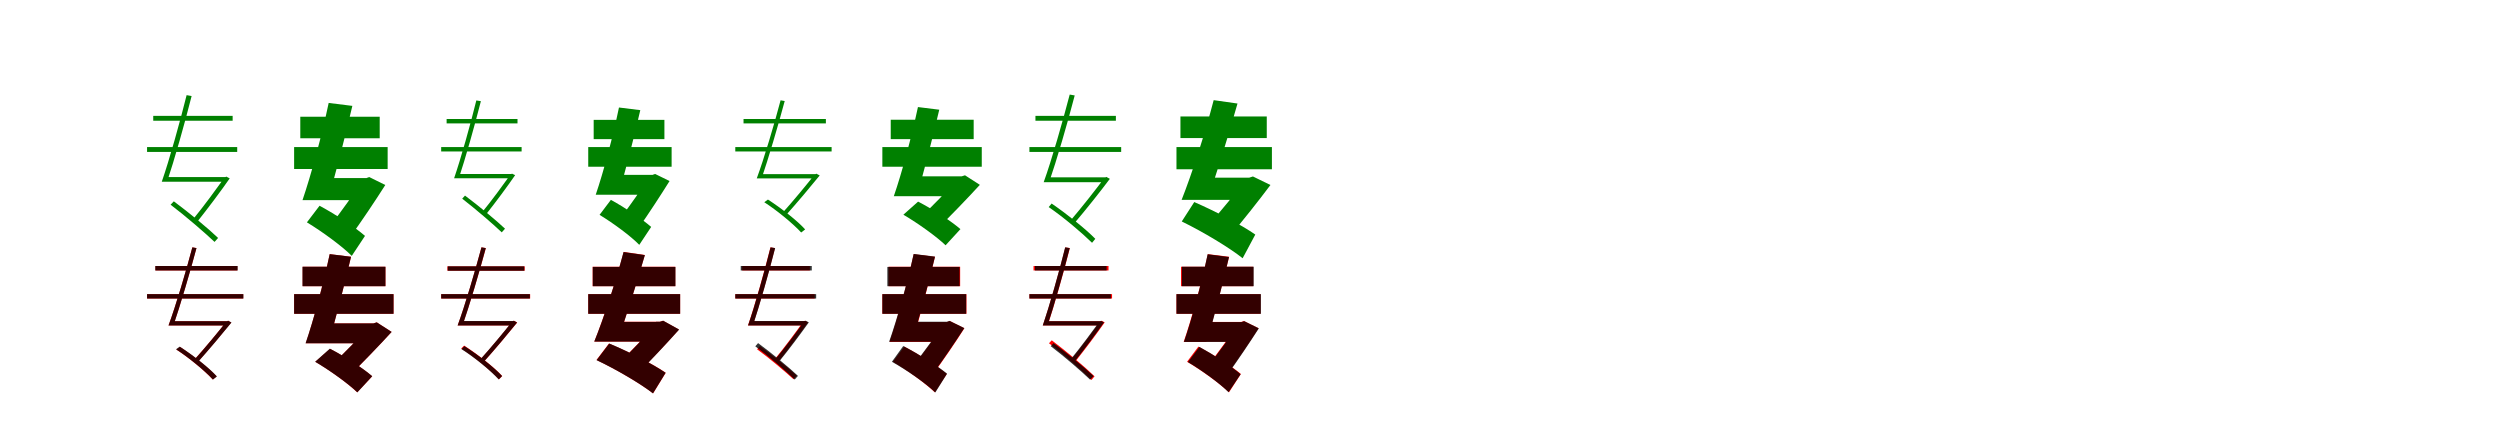 <?xml version="1.0" encoding="UTF-8"?>
<svg width="1700" height="300" xmlns="http://www.w3.org/2000/svg">
<rect width="100%" height="100%" fill="white"/>
<g fill="green" transform="translate(100 100) scale(0.1 -0.1)"><path d="M0.0 0.0V-33.0H613.0V0.0ZM42.0 212.0V179.0H582.0V212.0ZM125.0 -204.0V-236.0H537.0V-204.0ZM525.0 -204.0V-210.0C477.0 -277.0 384.0 -405.0 308.0 -497.0L339.0 -511.0C414.0 -417.0 506.0 -294.0 562.0 -213.0L539.0 -201.0L533.0 -204.0ZM160.0 -392.0C263.0 -470.0 392.0 -582.0 459.0 -645.0L483.0 -618.0C419.0 -556.0 287.0 -447.0 182.0 -369.0ZM269.0 353.0C225.0 175.0 151.0 -90.0 100.0 -236.0H136.0C184.0 -94.0 258.0 167.0 303.0 347.0Z"/></g>
<g fill="green" transform="translate(200 100) scale(0.1 -0.1)"><path d="M0.0 0.0V-149.0H636.0V0.0ZM42.0 206.0V60.0H582.0V206.0ZM112.0 -211.0V-361.0H489.0V-211.0ZM463.0 -212.0V-227.0C417.0 -304.0 322.0 -437.0 242.0 -539.0L384.0 -608.0C462.0 -499.0 549.0 -370.0 620.0 -258.0L511.0 -204.0L488.0 -212.0ZM87.0 -512.0C196.0 -578.0 328.0 -676.0 392.0 -740.0L482.0 -604.0C414.0 -545.0 286.0 -460.0 173.0 -399.0ZM235.0 300.0C190.0 84.0 115.0 -191.0 57.0 -361.0H229.0C277.0 -203.0 345.0 62.0 396.0 280.0Z"/></g>
<g fill="green" transform="translate(300 100) scale(0.1 -0.1)"><path d="M0.0 0.0V-30.0H547.0V0.0ZM37.0 191.0V161.0H519.0V191.0ZM110.0 -183.0V-212.0H481.0V-183.0ZM470.0 -183.0V-189.0C427.0 -249.0 344.0 -364.0 276.0 -446.0L304.0 -459.0C371.0 -375.0 453.0 -264.0 503.0 -191.0L482.0 -181.0L477.0 -183.0ZM143.0 -351.0C235.0 -422.0 352.0 -523.0 412.0 -580.0L434.0 -555.0C376.0 -500.0 257.0 -401.0 162.0 -330.0ZM239.0 317.0C200.0 157.0 133.0 -81.0 88.0 -212.0H120.0C163.0 -84.0 229.0 150.0 270.0 312.0Z"/></g>
<g fill="green" transform="translate(400 100) scale(0.1 -0.1)"><path d="M0.0 0.0V-134.0H567.0V0.0ZM37.0 185.0V54.0H518.0V185.0ZM96.0 -189.0V-324.0H434.0V-189.0ZM412.0 -190.0V-204.0C372.0 -273.0 288.0 -393.0 218.0 -484.0L346.0 -546.0C414.0 -448.0 490.0 -332.0 553.0 -231.0L455.0 -183.0L434.0 -190.0ZM77.0 -461.0C174.0 -520.0 291.0 -607.0 347.0 -665.0L428.0 -543.0C367.0 -490.0 254.0 -414.0 154.0 -359.0ZM209.0 269.0C169.0 75.0 103.0 -172.0 51.0 -324.0H205.0C248.0 -182.0 309.0 55.0 354.0 251.0Z"/></g>
<g fill="green" transform="translate(500 100) scale(0.1 -0.1)"><path d="M0.0 0.0V-30.0H655.0V0.0ZM56.0 191.0V161.0H616.0V191.0ZM172.0 -184.0V-213.0H548.0V-184.0ZM538.0 -184.0V-189.0C489.0 -251.0 394.0 -367.0 317.0 -452.0L342.0 -466.0C420.0 -379.0 514.0 -267.0 574.0 -193.0L551.0 -181.0L546.0 -184.0ZM197.0 -375.0C288.0 -434.0 396.0 -524.0 448.0 -581.0L475.0 -560.0C423.0 -502.0 315.0 -417.0 222.0 -357.0ZM308.0 318.0C266.0 158.0 195.0 -81.0 146.0 -213.0H179.0C223.0 -85.0 293.0 151.0 336.0 313.0Z"/></g>
<g fill="green" transform="translate(600 100) scale(0.1 -0.1)"><path d="M0.0 0.0V-134.0H676.0V0.0ZM57.0 186.0V54.0H621.0V186.0ZM200.0 -199.0V-334.0H565.0V-199.0ZM515.0 -199.0V-213.0C456.0 -283.0 341.0 -402.0 243.0 -494.0L360.0 -570.0C461.0 -471.0 574.0 -354.0 663.0 -257.0L562.0 -192.0L540.0 -199.0ZM143.0 -460.0C245.0 -520.0 370.0 -610.0 430.0 -668.0L531.0 -558.0C467.0 -503.0 348.0 -425.0 243.0 -371.0ZM242.0 272.0C200.0 74.0 132.0 -178.0 78.0 -334.0H233.0C278.0 -188.0 340.0 55.0 387.0 254.0Z"/></g>
<g fill="green" transform="translate(700 100) scale(0.1 -0.1)"><path d="M0.0 0.0V-33.0H624.0V0.0ZM41.0 212.0V179.0H588.0V212.0ZM125.0 -206.0V-239.0H520.0V-206.0ZM508.0 -206.0V-213.0C457.0 -281.0 356.0 -411.0 275.0 -505.0L304.0 -520.0C386.0 -424.0 485.0 -299.0 547.0 -216.0L523.0 -203.0L517.0 -206.0ZM131.0 -408.0C236.0 -480.0 361.0 -587.0 426.0 -651.0L448.0 -624.0C386.0 -560.0 258.0 -457.0 151.0 -384.0ZM274.0 357.0C227.0 177.0 151.0 -91.0 97.0 -239.0H134.0C184.0 -95.0 261.0 169.0 308.0 351.0Z"/></g>
<g fill="green" transform="translate(800 100) scale(0.1 -0.1)"><path d="M0.0 0.0V-151.0H649.0V0.0ZM27.0 208.0V61.0H614.0V208.0ZM124.0 -208.0V-359.0H506.0V-208.0ZM468.0 -208.0V-223.0C412.0 -302.0 302.0 -436.0 210.0 -539.0L358.0 -611.0C452.0 -500.0 555.0 -370.0 639.0 -258.0L520.0 -200.0L495.0 -208.0ZM36.0 -506.0C182.0 -577.0 361.0 -685.0 450.0 -756.0L536.0 -595.0C443.0 -530.0 270.0 -439.0 121.0 -374.0ZM253.0 319.0C196.0 98.0 104.0 -185.0 35.0 -359.0H210.0C268.0 -198.0 352.0 73.0 415.0 296.0Z"/></g>
<g fill="red" transform="translate(100 200) scale(0.1 -0.1)"><path d="M0.0 0.0V-30.0H654.0V0.0ZM57.0 191.0V161.0H614.0V191.0ZM172.0 -184.0V-213.0H547.0V-184.0ZM538.0 -184.0V-189.0C489.0 -251.0 393.0 -367.0 316.0 -452.0L341.0 -466.0C419.0 -379.0 513.0 -267.0 573.0 -193.0L551.0 -181.0L545.0 -184.0ZM199.0 -377.0C289.0 -435.0 395.0 -524.0 447.0 -581.0L473.0 -559.0C422.0 -503.0 316.0 -419.0 224.0 -359.0ZM308.0 318.0C266.0 158.0 195.0 -81.0 146.0 -213.0H179.0C223.0 -85.0 293.0 151.0 336.0 313.0Z"/></g>
<g fill="black" opacity=".8" transform="translate(100 200) scale(0.1 -0.1)"><path d="M0.0 0.0V-30.0H655.0V0.0ZM56.0 191.0V161.0H616.0V191.0ZM172.0 -184.0V-213.0H548.0V-184.0ZM538.0 -184.0V-189.0C489.0 -251.0 394.0 -367.0 317.0 -452.0L342.0 -466.0C420.0 -379.0 514.0 -267.0 574.0 -193.0L551.0 -181.0L546.0 -184.0ZM197.0 -375.0C288.0 -434.0 396.0 -524.0 448.0 -581.0L475.0 -560.0C423.0 -502.0 315.0 -417.0 222.0 -357.0ZM308.0 318.0C266.0 158.0 195.0 -81.0 146.0 -213.0H179.0C223.0 -85.0 293.0 151.0 336.0 313.0Z"/></g>
<g fill="red" transform="translate(200 200) scale(0.1 -0.1)"><path d="M0.0 0.0V-134.0H676.0V0.0ZM58.0 186.0V54.0H621.0V186.0ZM200.0 -199.0V-334.0H565.0V-199.0ZM516.0 -199.0V-213.0C457.0 -283.0 341.0 -402.0 243.0 -494.0L361.0 -570.0C461.0 -471.0 575.0 -354.0 663.0 -257.0L562.0 -192.0L540.0 -199.0ZM144.0 -460.0C246.0 -520.0 370.0 -610.0 429.0 -668.0L531.0 -559.0C467.0 -503.0 348.0 -426.0 244.0 -372.0ZM242.0 272.0C200.0 74.0 132.0 -178.0 79.0 -334.0H233.0C278.0 -188.0 340.0 55.0 387.0 254.0Z"/></g>
<g fill="black" opacity=".8" transform="translate(200 200) scale(0.1 -0.1)"><path d="M0.0 0.0V-134.0H676.0V0.0ZM57.0 186.0V54.0H621.0V186.0ZM200.0 -199.0V-334.0H565.0V-199.0ZM515.0 -199.0V-213.0C456.0 -283.0 341.0 -402.0 243.0 -494.0L360.0 -570.0C461.0 -471.0 574.0 -354.0 663.0 -257.0L562.0 -192.0L540.0 -199.0ZM143.0 -460.0C245.0 -520.0 370.0 -610.0 430.0 -668.0L531.0 -558.0C467.0 -503.0 348.0 -425.0 243.0 -371.0ZM242.0 272.0C200.0 74.0 132.0 -178.0 78.0 -334.0H233.0C278.0 -188.0 340.0 55.0 387.0 254.0Z"/></g>
<g fill="red" transform="translate(300 200) scale(0.1 -0.1)"><path d="M0.0 0.0V-30.0H605.0V0.0ZM42.0 189.0V159.0H568.0V189.0ZM137.0 -184.0V-213.0H491.0V-184.0ZM482.0 -184.0V-189.0C433.0 -251.0 337.0 -367.0 260.0 -452.0L285.0 -466.0C363.0 -379.0 457.0 -267.0 517.0 -193.0L495.0 -181.0L489.0 -184.0ZM136.0 -370.0C230.0 -430.0 339.0 -521.0 393.0 -580.0L415.0 -557.0C362.0 -499.0 252.0 -412.0 156.0 -350.0ZM274.0 318.0C231.0 158.0 161.0 -81.0 112.0 -213.0H145.0C190.0 -85.0 260.0 151.0 304.0 313.0Z"/></g>
<g fill="black" opacity=".8" transform="translate(300 200) scale(0.1 -0.1)"><path d="M0.0 0.0V-30.0H603.0V0.0ZM45.0 189.0V159.0H565.0V189.0ZM138.0 -183.0V-213.0H490.0V-183.0ZM480.0 -183.0V-190.0C432.0 -251.0 336.0 -367.0 259.0 -452.0L284.0 -466.0C362.0 -380.0 456.0 -267.0 516.0 -193.0L493.0 -181.0L488.0 -183.0ZM138.0 -374.0C231.0 -433.0 338.0 -522.0 391.0 -580.0L414.0 -557.0C361.0 -499.0 253.0 -414.0 158.0 -354.0ZM274.0 318.0C231.0 158.0 161.0 -81.0 112.0 -213.0H145.0C190.0 -84.0 260.0 151.0 303.0 313.0Z"/></g>
<g fill="red" transform="translate(400 200) scale(0.1 -0.1)"><path d="M0.0 0.0V-134.0H625.0V0.0ZM30.0 186.0V54.0H592.0V186.0ZM156.0 -188.0V-323.0H508.0V-188.0ZM461.0 -188.0V-202.0C403.0 -272.0 289.0 -391.0 194.0 -483.0L322.0 -553.0C421.0 -454.0 531.0 -338.0 617.0 -241.0L509.0 -181.0L486.0 -188.0ZM56.0 -448.0C192.0 -512.0 358.0 -611.0 441.0 -675.0L527.0 -535.0C440.0 -475.0 279.0 -393.0 141.0 -336.0ZM241.0 287.0C188.0 88.0 104.0 -166.0 41.0 -323.0H197.0C250.0 -178.0 327.0 66.0 385.0 266.0Z"/></g>
<g fill="black" opacity=".8" transform="translate(400 200) scale(0.1 -0.1)"><path d="M0.0 0.0V-134.0H625.0V0.0ZM31.0 185.0V54.0H593.0V185.0ZM157.0 -189.0V-323.0H508.0V-189.0ZM461.0 -188.0V-202.0C403.0 -273.0 290.0 -392.0 196.0 -483.0L323.0 -554.0C422.0 -455.0 530.0 -339.0 618.0 -241.0L510.0 -181.0L487.0 -188.0ZM57.0 -449.0C192.0 -513.0 358.0 -610.0 440.0 -675.0L526.0 -535.0C439.0 -476.0 280.0 -393.0 143.0 -336.0ZM240.0 286.0C188.0 88.0 105.0 -167.0 41.0 -323.0H197.0C250.0 -178.0 327.0 65.0 385.0 265.0Z"/></g>
<g fill="red" transform="translate(500 200) scale(0.1 -0.1)"><path d="M0.0 0.0V-30.0H540.0V0.0ZM47.0 191.0V161.0H507.0V191.0ZM113.0 -184.0V-213.0H471.0V-184.0ZM461.0 -184.0V-189.0C418.0 -250.0 333.0 -365.0 264.0 -448.0L292.0 -461.0C360.0 -376.0 443.0 -265.0 494.0 -192.0L474.0 -181.0L468.0 -184.0ZM148.0 -375.0C234.0 -437.0 340.0 -528.0 396.0 -579.0L417.0 -554.0C364.0 -504.0 255.0 -417.0 168.0 -353.0ZM239.0 318.0C199.0 158.0 132.0 -81.0 86.0 -213.0H119.0C162.0 -85.0 229.0 151.0 270.0 313.0Z"/></g>
<g fill="black" opacity=".8" transform="translate(500 200) scale(0.1 -0.1)"><path d="M0.0 0.0V-30.0H550.0V0.0ZM37.0 191.0V161.0H520.0V191.0ZM110.0 -183.0V-213.0H477.0V-183.0ZM466.0 -183.0V-190.0C422.0 -250.0 338.0 -365.0 268.0 -448.0L296.0 -461.0C365.0 -377.0 448.0 -265.0 500.0 -192.0L478.0 -181.0L473.0 -183.0ZM136.0 -355.0C229.0 -424.0 345.0 -524.0 404.0 -581.0L426.0 -556.0C368.0 -501.0 250.0 -403.0 155.0 -333.0ZM240.0 318.0C200.0 157.0 133.0 -81.0 87.0 -213.0H120.0C163.0 -84.0 230.0 150.0 271.0 313.0Z"/></g>
<g fill="red" transform="translate(600 200) scale(0.1 -0.1)"><path d="M0.0 0.0V-134.0H572.0V0.0ZM42.0 186.0V54.0H529.0V186.0ZM100.0 -190.0V-325.0H440.0V-190.0ZM416.0 -190.0V-204.0C374.0 -273.0 287.0 -393.0 214.0 -485.0L343.0 -547.0C414.0 -449.0 494.0 -333.0 558.0 -232.0L459.0 -183.0L438.0 -190.0ZM72.0 -460.0C174.0 -520.0 297.0 -610.0 357.0 -668.0L438.0 -543.0C374.0 -489.0 254.0 -412.0 149.0 -357.0ZM213.0 272.0C171.0 77.0 102.0 -171.0 49.0 -325.0H204.0C248.0 -182.0 311.0 57.0 358.0 254.0Z"/></g>
<g fill="black" opacity=".8" transform="translate(600 200) scale(0.1 -0.1)"><path d="M0.0 0.0V-134.0H570.0V0.0ZM34.0 185.0V54.0H525.0V185.0ZM99.0 -188.0V-324.0H438.0V-188.0ZM413.0 -189.0V-203.0C371.0 -273.0 283.0 -393.0 211.0 -484.0L340.0 -547.0C412.0 -448.0 491.0 -332.0 557.0 -231.0L457.0 -182.0L436.0 -189.0ZM65.0 -460.0C171.0 -520.0 299.0 -609.0 360.0 -669.0L440.0 -541.0C374.0 -487.0 250.0 -409.0 142.0 -353.0ZM213.0 273.0C170.0 78.0 100.0 -171.0 46.0 -324.0H201.0C246.0 -181.0 311.0 58.0 358.0 255.0Z"/></g>
<g fill="red" transform="translate(700 200) scale(0.1 -0.1)"><path d="M0.0 0.0V-30.0H562.0V0.0ZM28.0 191.0V161.0H538.0V191.0ZM110.0 -184.0V-213.0H490.0V-184.0ZM479.0 -184.0V-189.0C435.0 -250.0 350.0 -365.0 282.0 -448.0L310.0 -461.0C378.0 -376.0 461.0 -265.0 512.0 -192.0L491.0 -181.0L485.0 -184.0ZM133.0 -334.0C233.0 -411.0 358.0 -521.0 422.0 -584.0L443.0 -559.0C382.0 -499.0 254.0 -391.0 152.0 -314.0ZM244.0 318.0C204.0 158.0 137.0 -81.0 91.0 -213.0H124.0C167.0 -85.0 234.0 151.0 275.0 313.0Z"/></g>
<g fill="black" opacity=".8" transform="translate(700 200) scale(0.1 -0.1)"><path d="M0.0 0.0V-30.0H554.0V0.0ZM38.0 191.0V161.0H525.0V191.0ZM113.0 -184.0V-213.0H485.0V-184.0ZM474.0 -184.0V-190.0C430.0 -250.0 346.0 -365.0 277.0 -448.0L305.0 -461.0C373.0 -376.0 456.0 -265.0 507.0 -192.0L486.0 -182.0L481.0 -184.0ZM145.0 -354.0C237.0 -424.0 354.0 -525.0 413.0 -582.0L436.0 -557.0C378.0 -502.0 259.0 -403.0 164.0 -333.0ZM243.0 318.0C204.0 158.0 136.0 -81.0 91.0 -213.0H123.0C166.0 -84.0 233.0 151.0 274.0 313.0Z"/></g>
<g fill="red" transform="translate(800 200) scale(0.1 -0.1)"><path d="M0.0 0.0V-134.0H572.0V0.0ZM31.0 186.0V54.0H522.0V186.0ZM100.0 -189.0V-324.0H440.0V-189.0ZM416.0 -190.0V-204.0C374.0 -273.0 287.0 -393.0 214.0 -485.0L343.0 -547.0C414.0 -449.0 494.0 -333.0 558.0 -232.0L459.0 -183.0L438.0 -190.0ZM72.0 -460.0C174.0 -520.0 297.0 -610.0 357.0 -668.0L438.0 -543.0C374.0 -489.0 254.0 -412.0 149.0 -357.0ZM213.0 272.0C171.0 77.0 102.0 -171.0 49.0 -325.0H204.0C248.0 -182.0 311.0 57.0 358.0 254.0Z"/></g>
<g fill="black" opacity=".8" transform="translate(800 200) scale(0.1 -0.1)"><path d="M0.0 0.0V-134.0H574.0V0.0ZM37.0 186.0V54.0H525.0V186.0ZM101.0 -190.0V-325.0H442.0V-190.0ZM418.0 -191.0V-205.0C377.0 -274.0 290.0 -394.0 218.0 -486.0L346.0 -549.0C417.0 -450.0 495.0 -334.0 560.0 -233.0L461.0 -184.0L440.0 -191.0ZM78.0 -462.0C177.0 -521.0 297.0 -609.0 354.0 -667.0L436.0 -545.0C374.0 -491.0 258.0 -415.0 156.0 -359.0ZM212.0 271.0C171.0 76.0 104.0 -172.0 51.0 -325.0H206.0C250.0 -183.0 311.0 56.0 357.0 252.0Z"/></g>
</svg>
